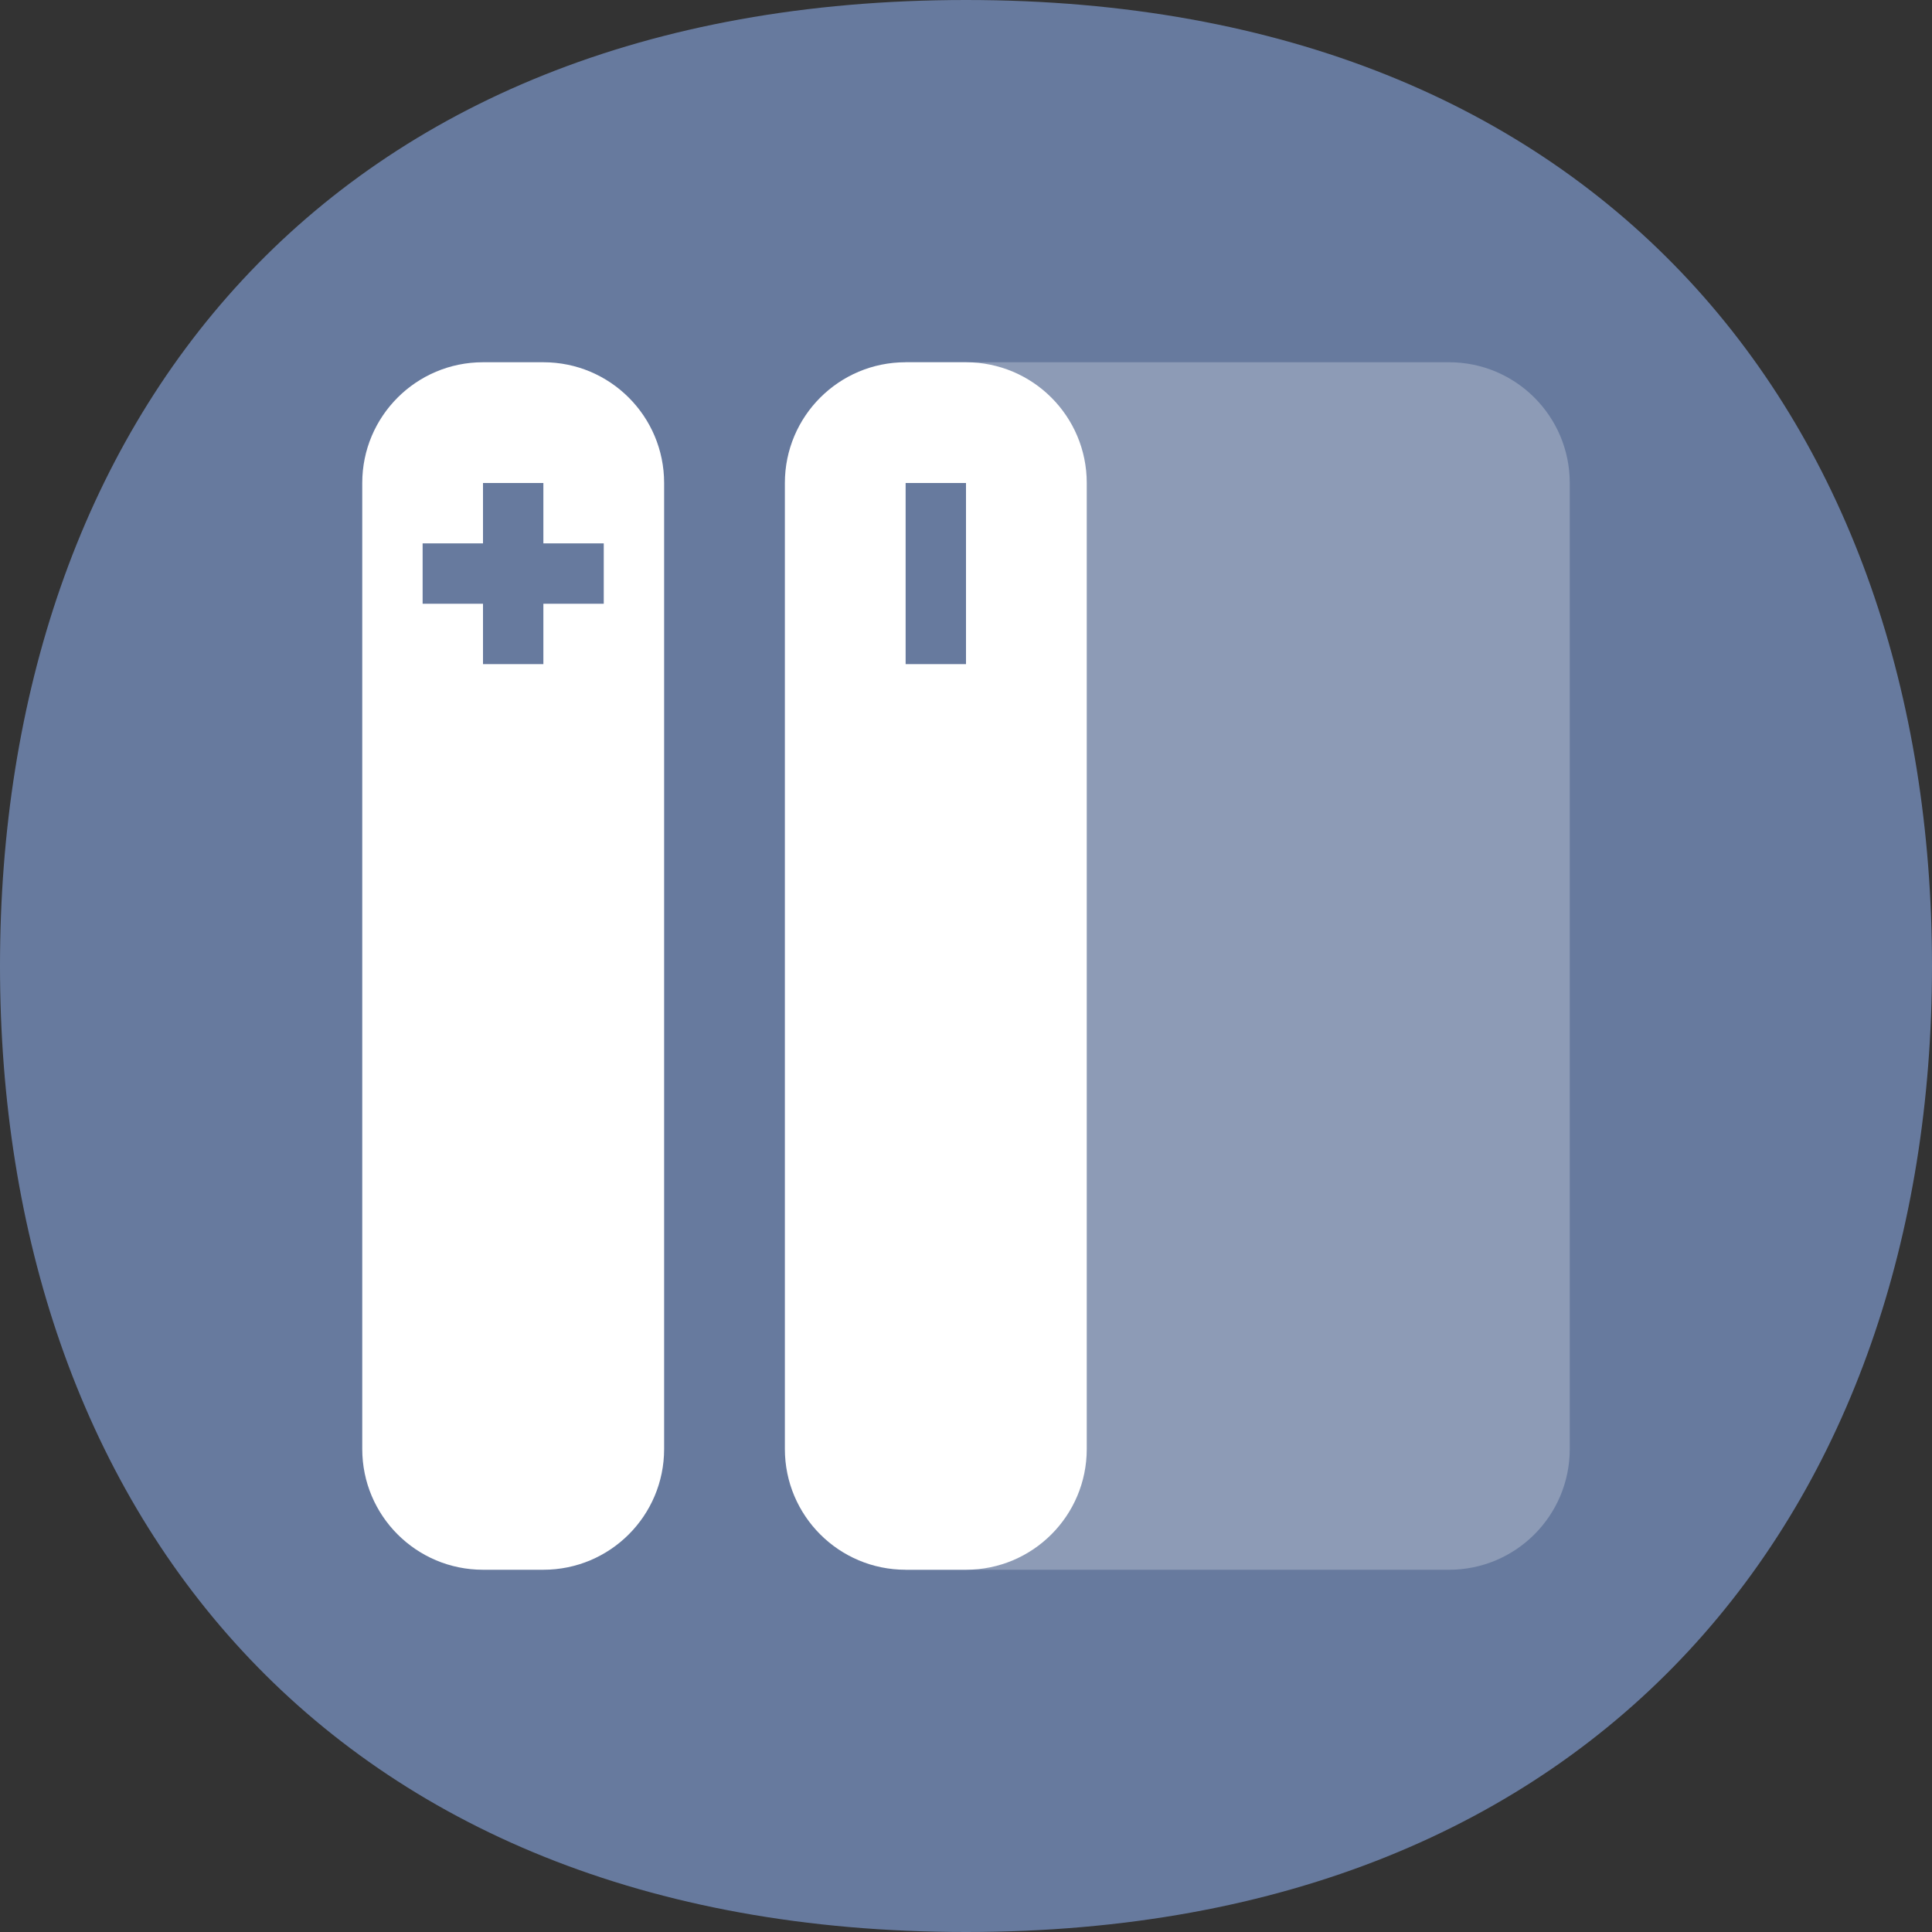 <svg width="32" height="32" viewBox="0 0 32 32" fill="none" xmlns="http://www.w3.org/2000/svg">
<rect x="0" y="0" width="32" height="32" fill="#333333" stroke="none"/>
<path d="M32 16C32 24.914 26.588 32 16 32C5.365 32 0 24.914 0 16C0 7.042 5.365 0 16 0C26.588 0 32 7.042 32 16Z" fill="#677A9E"/>
<path d="M8 26C6.895 26 6 25.105 6 24L6 8C6 6.895 6.895 6 8 6L9 6C10.105 6 11 6.895 11 8L11 24C11 25.105 10.105 26 9 26L8 26Z" fill="white"/>
<path d="M15 26C13.895 26 13 25.105 13 24L13 8C13 6.895 13.895 6 15 6L16 6C17.105 6 18 6.895 18 8L18 24C18 25.105 17.105 26 16 26L15 26Z" fill="white"/>
<path opacity="0.25" d="M15 26L15 6L24 6C25.105 6 26 6.895 26 8L26 24C26 25.105 25.105 26 24 26L15 26Z" fill="white"/>
<rect x="7" y="10" width="1" height="3" transform="rotate(-90 7 10)" fill="#677A9E"/>
<rect x="8" y="8" width="1" height="3" fill="#677A9E"/>
<rect x="15" y="8" width="1" height="3" fill="#677A9E"/>
</svg>
